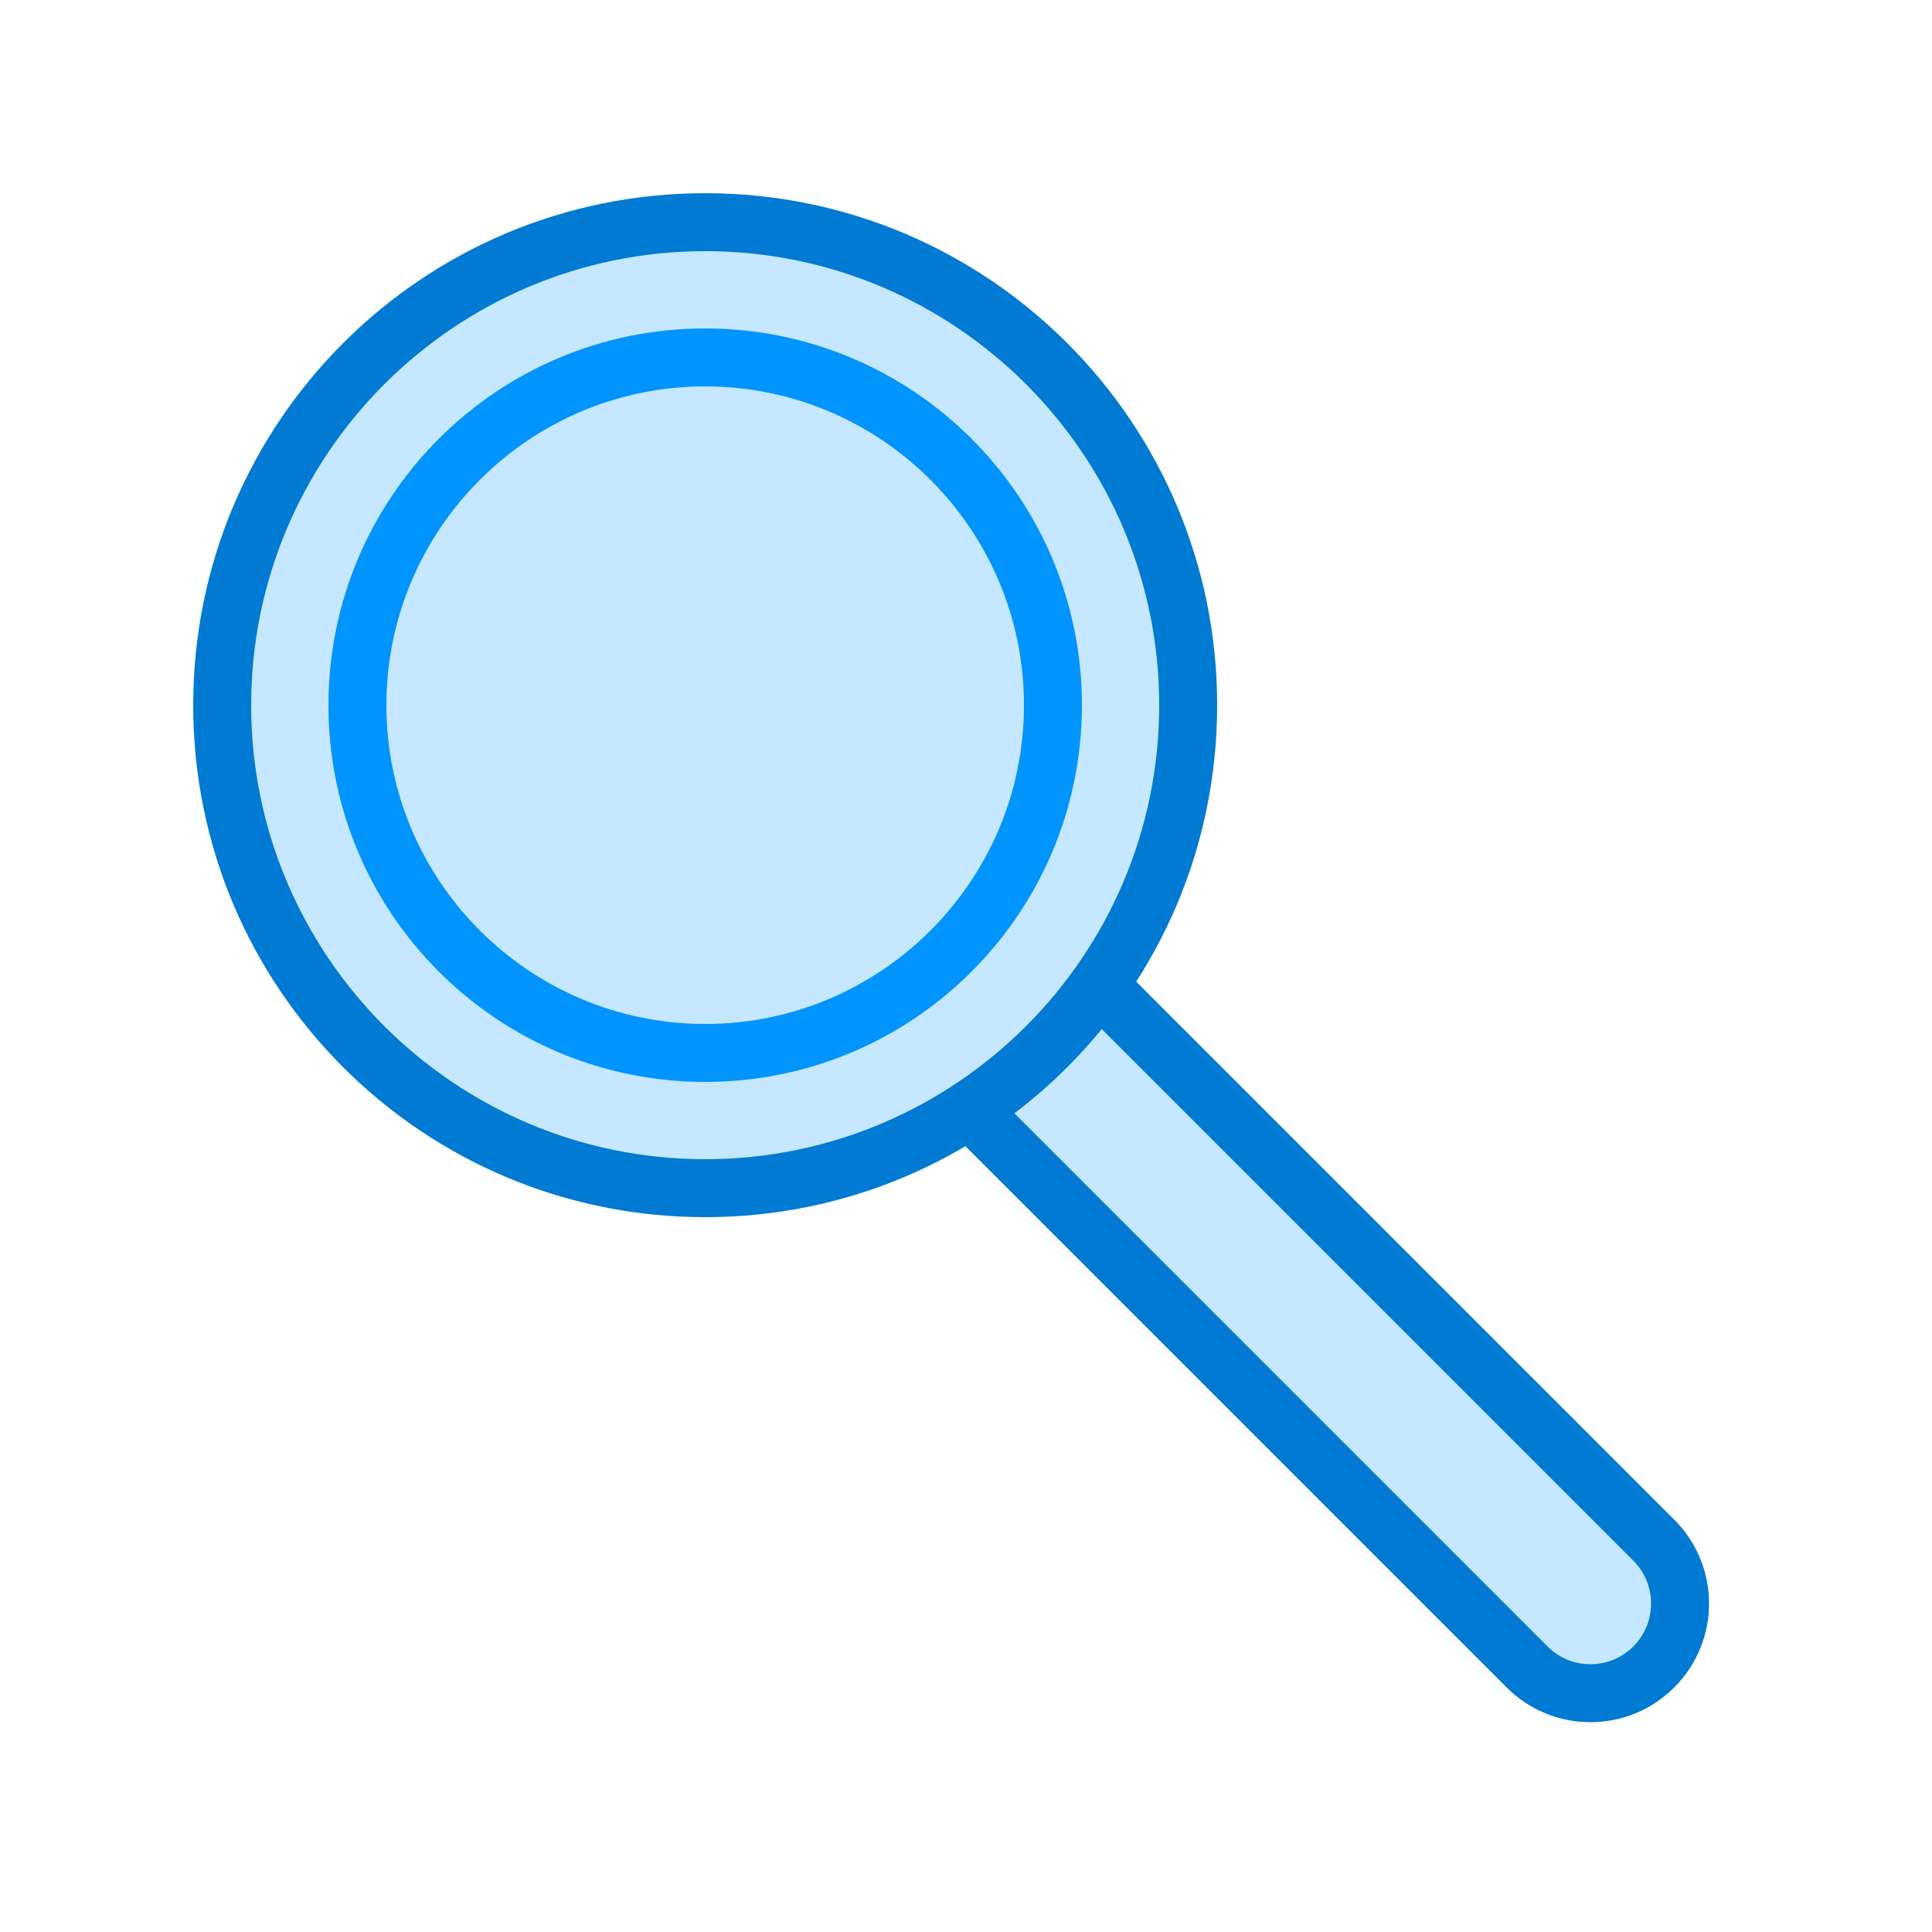 <svg width="100" height="100" viewBox="0 0 100 100" fill="none" xmlns="http://www.w3.org/2000/svg">
<path d="M82.32 87.64C81.08 87.64 79.91 87.16 79.04 86.28L48.36 55.6L54.92 49.04L85.6 79.72C87.41 81.53 87.41 84.47 85.6 86.28C84.72 87.16 83.56 87.64 82.32 87.64Z" fill="#C5E7FF"/>
<path d="M54.92 51.16L84.54 80.78C85.13 81.37 85.46 82.16 85.46 83C85.46 83.84 85.13 84.63 84.54 85.22C83.95 85.81 83.16 86.14 82.32 86.14C81.48 86.14 80.69 85.81 80.1 85.22L50.48 55.6L54.92 51.16ZM54.92 46.92L46.24 55.6L77.98 87.34C79.18 88.54 80.75 89.14 82.32 89.14C83.89 89.14 85.46 88.54 86.66 87.34C89.06 84.94 89.06 81.06 86.66 78.66L54.92 46.92Z" fill="#007AD2"/>
<path d="M36.5 61.5C50.307 61.5 61.5 50.307 61.5 36.5C61.5 22.693 50.307 11.5 36.5 11.5C22.693 11.5 11.5 22.693 11.5 36.5C11.5 50.307 22.693 61.5 36.5 61.5Z" fill="#C5E7FF"/>
<path d="M36.5 13C49.46 13 60 23.54 60 36.5C60 49.46 49.46 60 36.5 60C23.54 60 13 49.46 13 36.5C13 23.54 23.54 13 36.5 13ZM36.5 10C21.86 10 10 21.86 10 36.5C10 51.14 21.86 63 36.5 63C51.14 63 63 51.14 63 36.5C63 21.86 51.14 10 36.5 10Z" fill="#007AD2"/>
<path d="M36.5 54.5C46.441 54.5 54.5 46.441 54.5 36.5C54.5 26.559 46.441 18.5 36.5 18.5C26.559 18.5 18.5 26.559 18.5 36.5C18.5 46.441 26.559 54.5 36.5 54.5Z" fill="#C5E7FF"/>
<path d="M36.5 20C45.6 20 53 27.4 53 36.5C53 45.6 45.6 53 36.5 53C27.4 53 20 45.6 20 36.5C20 27.4 27.4 20 36.5 20ZM36.5 17C25.73 17 17 25.73 17 36.5C17 47.27 25.73 56 36.5 56C47.27 56 56 47.27 56 36.5C56 25.73 47.27 17 36.5 17Z" fill="#0094FF"/>
</svg>
